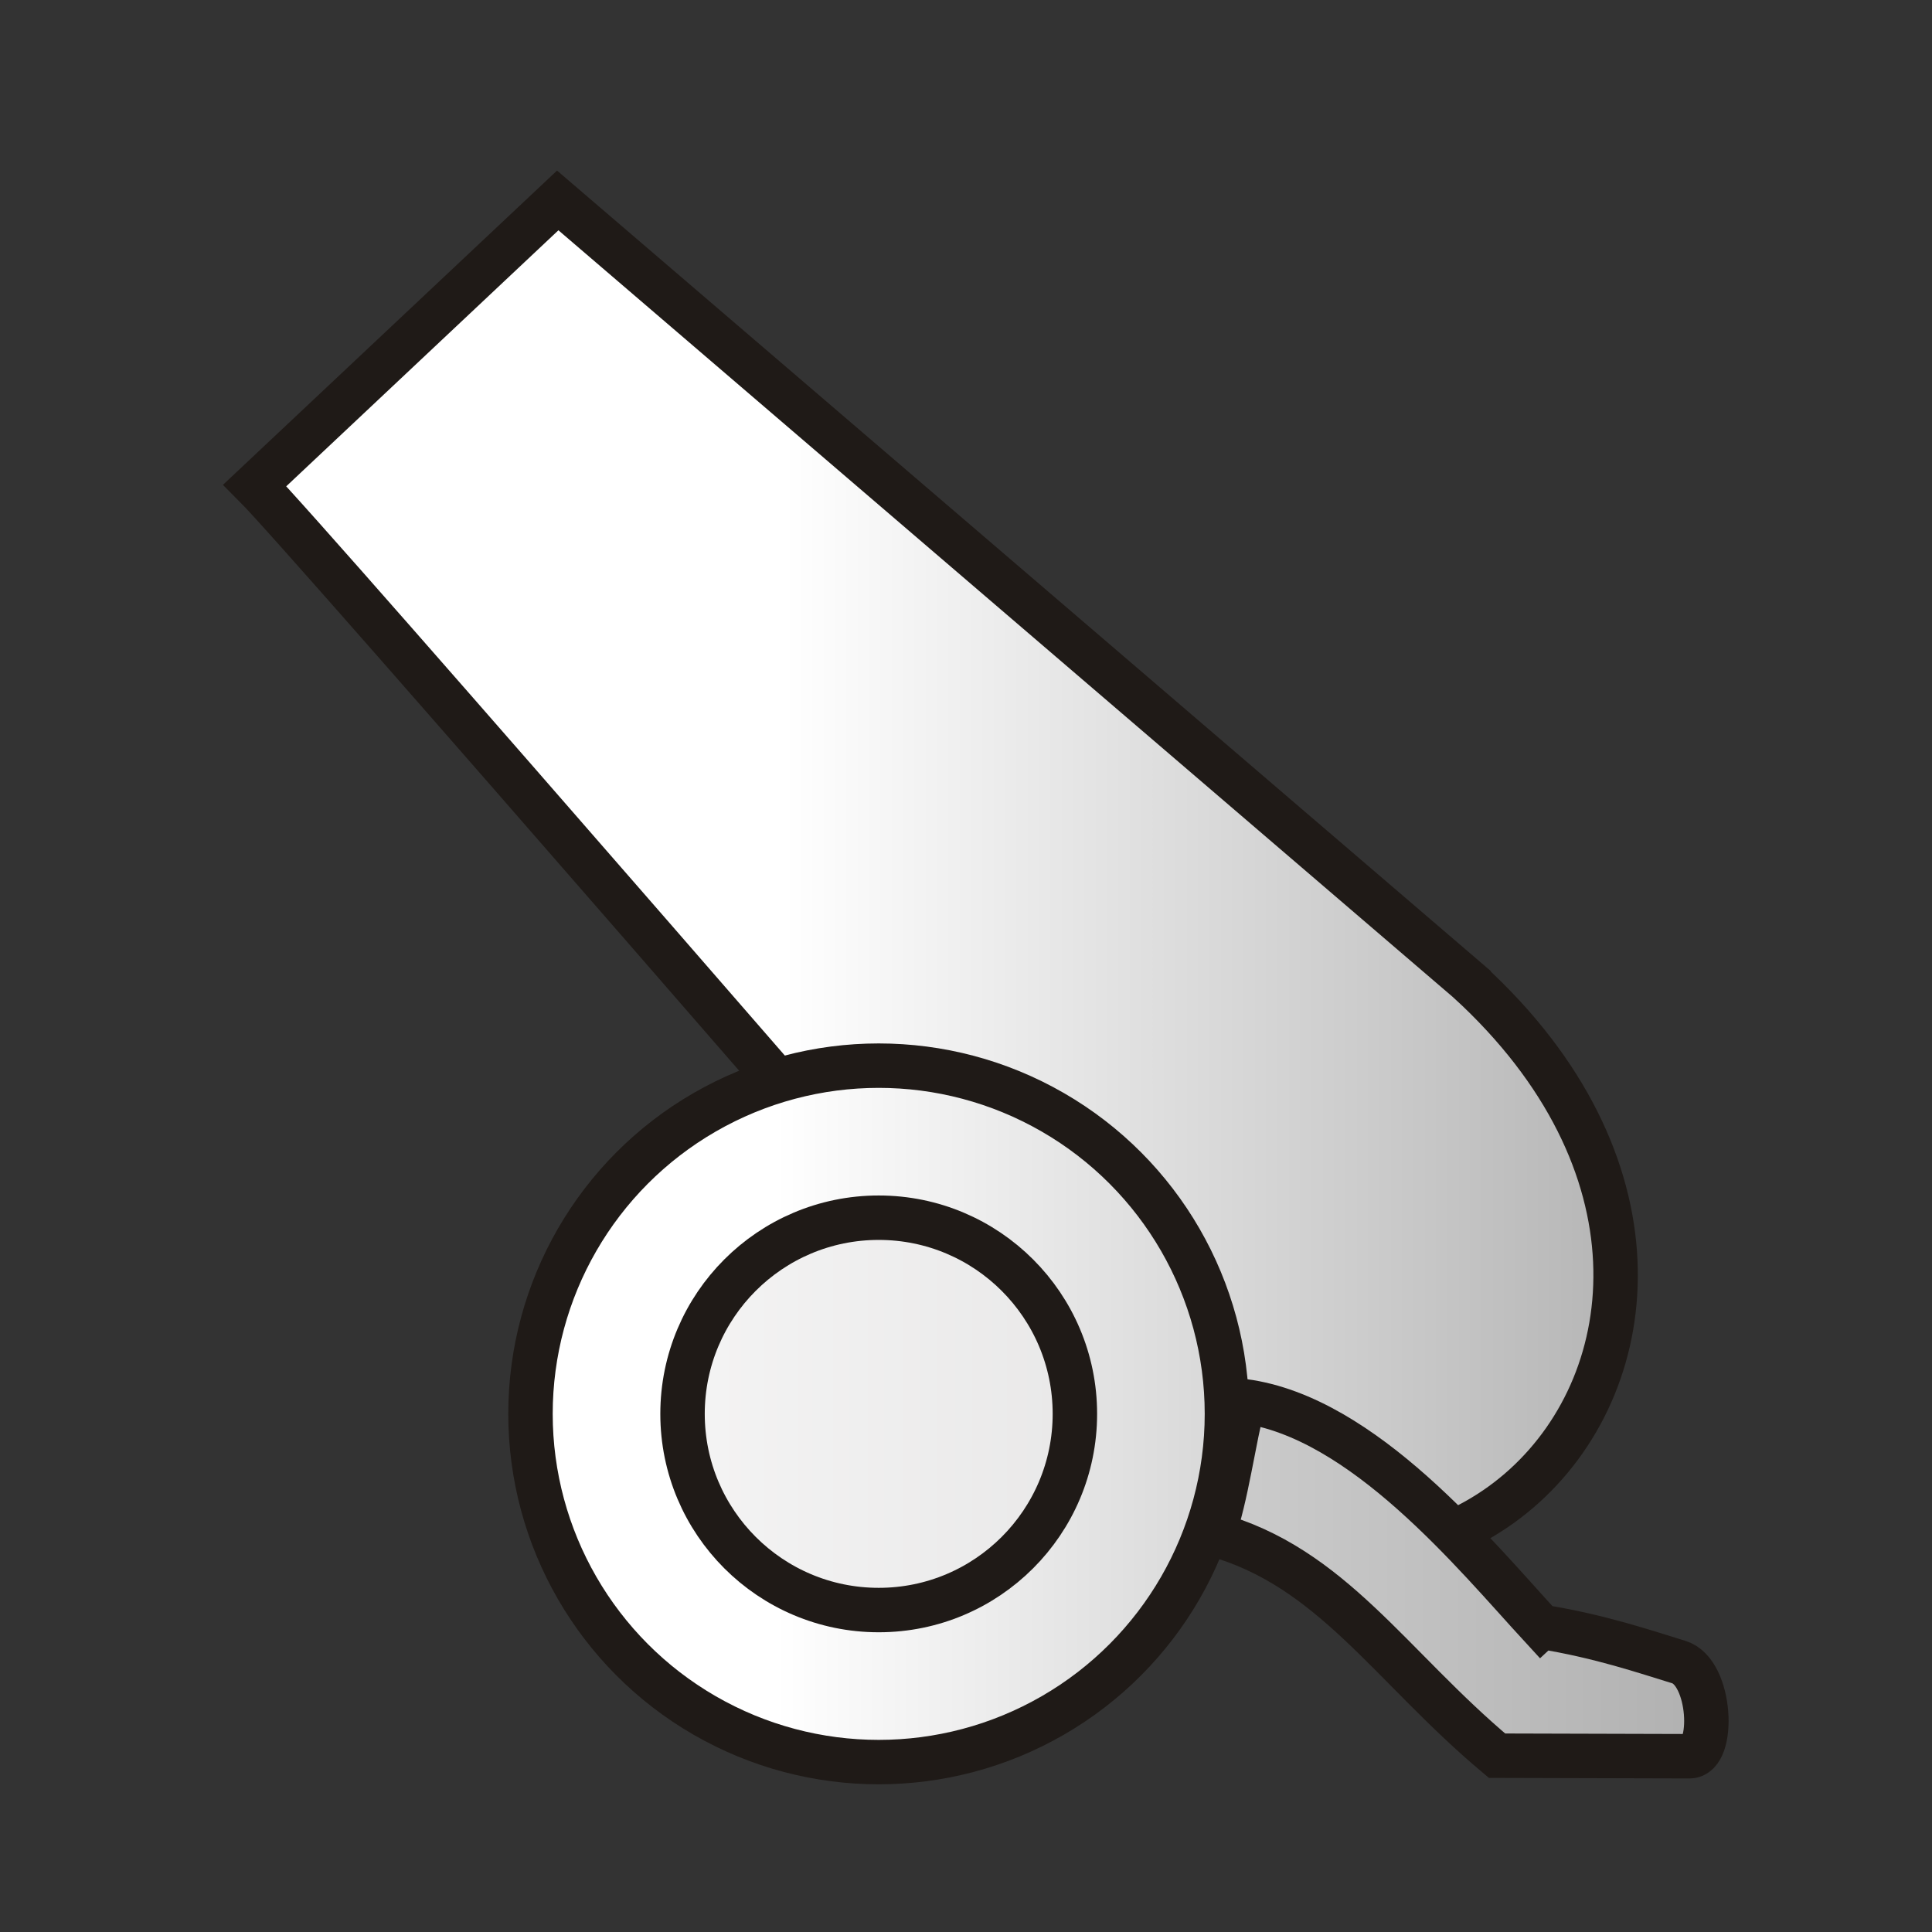 <svg xmlns:dc="http://purl.org/dc/elements/1.1/" xmlns:cc="http://creativecommons.org/ns#" xmlns:rdf="http://www.w3.org/1999/02/22-rdf-syntax-ns#" xmlns:svg="http://www.w3.org/2000/svg" xmlns="http://www.w3.org/2000/svg" xmlns:xlink="http://www.w3.org/1999/xlink" xmlns:sodipodi="http://sodipodi.sourceforge.net/DTD/sodipodi-0.dtd" xmlns:inkscape="http://www.inkscape.org/namespaces/inkscape" width="177.17" height="177.17" shape-rendering="geometricPrecision" image-rendering="optimizeQuality" fill-rule="evenodd" clip-rule="evenodd" viewBox="0 0 50 50" version="1.1" id="svg974" sodipodi:docname="wC.svg" inkscape:version="0.92.4 (5da689c313, 2019-01-14)">
  <rect x="0" y="0" width="50" height="50" fill="#333333" stroke="none"/>
  <sodipodi:namedview pagecolor="#ffffff" bordercolor="#666666" borderopacity="1" objecttolerance="10" gridtolerance="10" guidetolerance="10" inkscape:pageopacity="0" inkscape:pageshadow="2" inkscape:window-width="1920" inkscape:window-height="1017" id="namedview976" showgrid="false" inkscape:zoom="1.692235" inkscape:cx="-97.232822" inkscape:cy="138.0675" inkscape:window-x="1912" inkscape:window-y="-8" inkscape:window-maximized="1" inkscape:current-layer="svg974"/>
  <defs id="defs968">
    <linearGradient id="linearGradient2223" inkscape:collect="always">
      <stop id="stop2219" offset="0" style="stop-color:#ffffff;stop-opacity:1"/>
      <stop id="stop2221" offset="1" style="stop-color:#b3b3b3;stop-opacity:1"/>
    </linearGradient>
    <linearGradient id="linearGradient2217" inkscape:collect="always">
      <stop id="stop2213" offset="0" style="stop-color:#ffffff;stop-opacity:1"/>
      <stop id="stop2215" offset="1" style="stop-color:#999999;stop-opacity:1"/>
    </linearGradient>
    <linearGradient id="linearGradient2211" inkscape:collect="always">
      <stop id="stop2207" offset="0" style="stop-color:#ffffff;stop-opacity:1"/>
      <stop id="stop2209" offset="1" style="stop-color:#808080;stop-opacity:1"/>
    </linearGradient>
    <linearGradient inkscape:collect="always" id="linearGradient1002">
      <stop style="stop-color:#ffffff;stop-opacity:1" offset="0" id="stop998"/>
      <stop style="stop-color:#dcdbdb;stop-opacity:1" offset="1" id="stop1000"/>
    </linearGradient>
    <linearGradient id="0" x1="21.376" x2="77.64" gradientUnits="userSpaceOnUse">
      <stop stop-color="#fff" id="stop963"/>
      <stop offset="1" stop-color="#fff" stop-opacity="0" id="stop965"/>
    </linearGradient>
    <linearGradient inkscape:collect="always" xlink:href="#linearGradient1002" id="linearGradient1004" x1="-41.79" y1="22.582" x2="-15.829" y2="22.582" gradientUnits="userSpaceOnUse"/>
    <linearGradient inkscape:collect="always" xlink:href="#linearGradient2223" id="linearGradient1012" x1="33.047" y1="36.638" x2="10.661" y2="36.638" gradientUnits="userSpaceOnUse"/>
    <linearGradient inkscape:collect="always" xlink:href="#linearGradient1002" id="linearGradient1020" x1="45.505" y1="36.579" x2="13.126" y2="36.579" gradientUnits="userSpaceOnUse"/>
    <linearGradient inkscape:collect="always" xlink:href="#linearGradient2217" id="linearGradient1028" x1="-45.221" y1="42.658" x2="1.976" y2="42.658" gradientUnits="userSpaceOnUse"/>
    <linearGradient inkscape:collect="always" xlink:href="#linearGradient2211" id="linearGradient1036" gradientUnits="userSpaceOnUse" x1="-32.828" y1="22.582" x2="4.454" y2="22.582"/>
  </defs>
  <g id="g1048" transform="translate(46.28,-0.155)">
    <g transform="translate(6.838,0.167)" id="g1034">
      <path style="fill:url(#linearGradient1036);fill-opacity:1;stroke:#1f1a17;stroke-width:1.15;stroke-linecap:butt;stroke-linejoin:miter;stroke-miterlimit:4;stroke-dasharray:none;stroke-opacity:1" d="M -15.111,25.383 -38.684,5.175 -46.523,12.549 c 1.383,1.383 19.442,22.232 19.442,22.232 9.604,12.917 22.201,-0.038 11.97,-9.398 z" id="path980" inkscape:connector-curvature="0" sodipodi:nodetypes="ccccc"/>
      <circle style="opacity:1;fill:url(#linearGradient1012);fill-opacity:1;stroke:#1f1a17;stroke-width:1.15;stroke-linecap:square;stroke-linejoin:miter;stroke-miterlimit:4;stroke-dasharray:none;stroke-opacity:1;paint-order:normal" id="path982" transform="scale(-1,1)" r="9.012" cy="36.579" cx="30.377"/>
      <circle style="opacity:1;fill:url(#linearGradient1020);fill-opacity:1;stroke:#1f1a17;stroke-width:1.15;stroke-linecap:square;stroke-linejoin:miter;stroke-miterlimit:4;stroke-dasharray:none;stroke-opacity:1;paint-order:normal" id="path984" cx="30.377" cy="36.579" r="5.077" transform="scale(-1,1)"/>
      <path style="fill:url(#linearGradient1028);fill-opacity:1;stroke:#1f1a17;stroke-width:1.15;stroke-linecap:butt;stroke-linejoin:miter;stroke-miterlimit:4;stroke-dasharray:none;stroke-opacity:1" d="m -13.229,42.089 c 1.541,0.249 2.694,0.65 3.558,0.913 0.85,0.258 0.938,2.438 0.28,2.437 l -4.984,-0.014 c -2.768,-2.319 -4.283,-4.896 -7.352,-5.735 0.348,-0.942 0.534,-2.463 0.799,-3.44 3.093,0.412 5.973,3.966 7.698,5.84 z" id="path986" inkscape:connector-curvature="0" sodipodi:nodetypes="csccccc"/>
    </g>
    <!-- <path sodipodi:nodetypes="cc" inkscape:connector-curvature="0" id="path1040" d="m -7.1933961,26.533018 c 0.097703,-4.101531 4.5495142,-4.710701 4.481132,-9.66981" style="fill:none;stroke:#1f1a17;stroke-width:1.69328892;stroke-linecap:butt;stroke-linejoin:miter;stroke-miterlimit:4;stroke-dasharray:none;stroke-opacity:1"/> -->
  </g>
</svg>